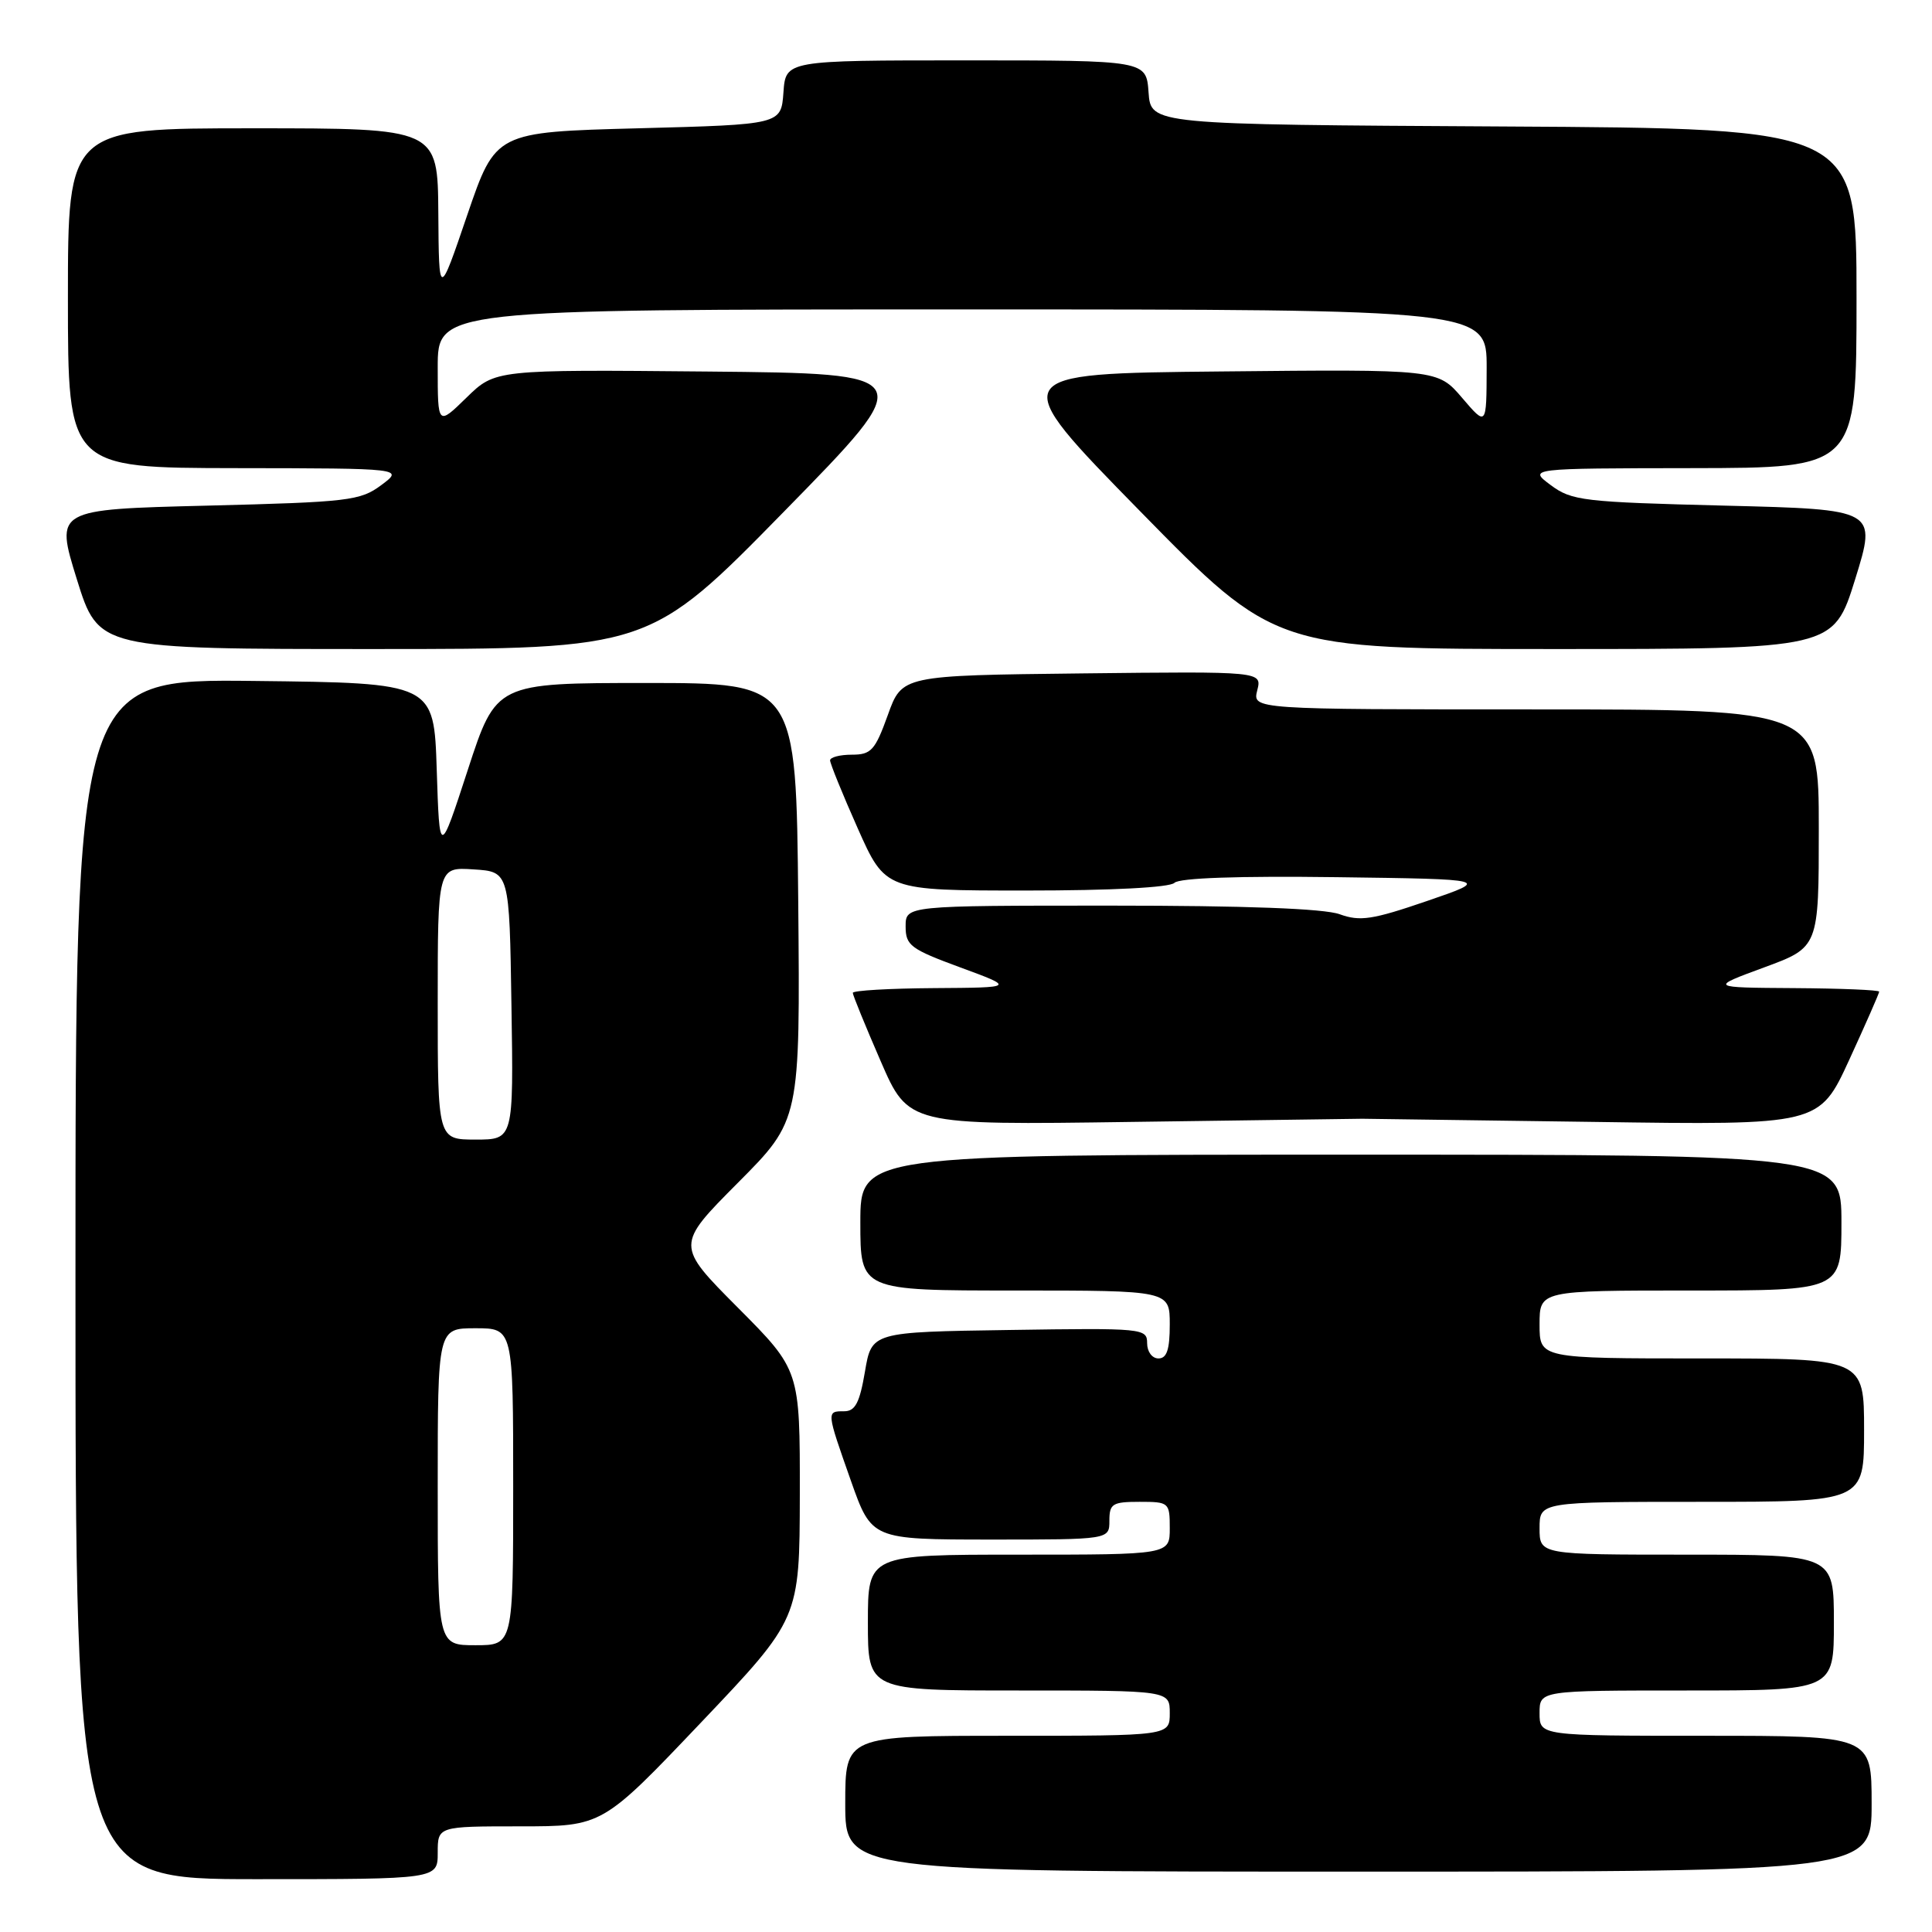 <?xml version="1.0" encoding="UTF-8" standalone="no"?>
<!DOCTYPE svg PUBLIC "-//W3C//DTD SVG 1.1//EN" "http://www.w3.org/Graphics/SVG/1.1/DTD/svg11.dtd" >
<svg xmlns="http://www.w3.org/2000/svg" xmlns:xlink="http://www.w3.org/1999/xlink" version="1.1" viewBox="0 0 256 256">
 <g >
 <path fill="currentColor"
d=" M 58.00 245.50 C 58.00 242.00 58.00 242.00 68.91 242.00 C 79.81 242.00 79.81 242.00 92.88 228.25 C 105.95 214.50 105.95 214.50 105.98 198.02 C 106.00 181.54 106.00 181.54 97.77 173.27 C 89.54 165.00 89.54 165.00 97.79 156.71 C 106.03 148.43 106.03 148.43 105.77 119.46 C 105.50 90.50 105.50 90.50 85.62 90.50 C 65.74 90.50 65.74 90.50 61.99 102.00 C 58.24 113.50 58.24 113.50 57.87 102.00 C 57.50 90.50 57.50 90.50 33.75 90.23 C 10.00 89.96 10.00 89.96 10.00 169.48 C 10.00 249.00 10.00 249.00 34.00 249.00 C 58.00 249.00 58.00 249.00 58.00 245.50 Z  M 248.00 239.00 C 248.00 230.00 248.00 230.00 226.00 230.00 C 204.00 230.00 204.00 230.00 204.00 227.00 C 204.00 224.00 204.00 224.00 223.50 224.00 C 243.00 224.00 243.00 224.00 243.00 215.00 C 243.00 206.00 243.00 206.00 223.50 206.00 C 204.00 206.00 204.00 206.00 204.00 202.50 C 204.00 199.00 204.00 199.00 225.50 199.00 C 247.00 199.00 247.00 199.00 247.00 189.50 C 247.00 180.00 247.00 180.00 225.50 180.00 C 204.00 180.00 204.00 180.00 204.00 175.50 C 204.00 171.00 204.00 171.00 224.00 171.00 C 244.00 171.00 244.00 171.00 244.00 162.00 C 244.00 153.00 244.00 153.00 179.00 153.00 C 114.00 153.00 114.00 153.00 114.00 162.00 C 114.00 171.00 114.00 171.00 134.50 171.00 C 155.00 171.00 155.00 171.00 155.00 175.50 C 155.00 178.83 154.61 180.00 153.50 180.00 C 152.66 180.00 152.00 179.11 152.00 177.98 C 152.00 176.01 151.49 175.96 133.75 176.23 C 115.50 176.50 115.50 176.50 114.61 181.75 C 113.91 185.88 113.32 187.00 111.86 187.00 C 109.49 187.00 109.49 186.96 112.75 196.21 C 115.50 203.99 115.50 203.99 131.25 204.00 C 147.00 204.00 147.00 204.00 147.00 201.50 C 147.00 199.25 147.40 199.00 151.00 199.00 C 154.90 199.00 155.00 199.08 155.00 202.50 C 155.00 206.00 155.00 206.00 135.00 206.00 C 115.00 206.00 115.00 206.00 115.00 215.00 C 115.00 224.00 115.00 224.00 135.00 224.00 C 155.00 224.00 155.00 224.00 155.00 227.00 C 155.00 230.00 155.00 230.00 133.50 230.00 C 112.00 230.00 112.00 230.00 112.00 239.00 C 112.00 248.00 112.00 248.00 180.00 248.00 C 248.00 248.00 248.00 248.00 248.00 239.00 Z  M 180.50 148.24 C 181.05 148.24 194.90 148.43 211.28 148.66 C 241.05 149.09 241.05 149.09 245.03 140.44 C 247.21 135.69 249.00 131.62 249.00 131.40 C 249.00 131.18 243.94 130.97 237.75 130.93 C 226.50 130.86 226.50 130.86 233.75 128.19 C 241.00 125.52 241.00 125.52 241.00 109.76 C 241.00 94.00 241.00 94.00 203.48 94.00 C 165.96 94.00 165.96 94.00 166.59 91.48 C 167.23 88.96 167.23 88.96 143.37 89.23 C 119.52 89.50 119.52 89.50 117.64 94.75 C 115.95 99.43 115.44 100.00 112.87 100.00 C 111.29 100.00 110.00 100.34 109.99 100.75 C 109.99 101.16 111.63 105.21 113.65 109.75 C 117.32 118.00 117.32 118.00 135.96 118.00 C 147.31 118.00 155.00 117.60 155.62 116.98 C 156.27 116.33 164.13 116.06 177.07 116.23 C 197.50 116.50 197.50 116.50 189.08 119.39 C 181.85 121.87 180.21 122.12 177.51 121.14 C 175.44 120.39 165.00 120.00 147.18 120.00 C 120.00 120.00 120.00 120.00 120.00 122.76 C 120.00 125.28 120.65 125.76 127.25 128.19 C 134.50 130.86 134.50 130.86 123.75 130.93 C 117.84 130.97 113.00 131.25 113.00 131.56 C 113.00 131.86 114.66 135.93 116.69 140.60 C 120.37 149.08 120.37 149.08 149.94 148.66 C 166.20 148.43 179.95 148.24 180.50 148.24 Z  M 103.92 67.75 C 121.80 49.50 121.80 49.50 93.71 49.23 C 65.62 48.97 65.62 48.97 61.81 52.69 C 58.00 56.41 58.00 56.41 58.00 48.70 C 58.00 41.00 58.00 41.00 127.50 41.00 C 197.00 41.00 197.00 41.00 196.99 48.75 C 196.97 56.50 196.97 56.50 193.74 52.72 C 190.50 48.93 190.50 48.93 161.85 49.22 C 133.20 49.50 133.20 49.50 151.08 67.75 C 168.96 86.00 168.96 86.00 205.95 86.00 C 242.94 86.00 242.94 86.00 245.82 76.75 C 248.69 67.50 248.69 67.50 228.57 67.00 C 209.77 66.53 208.26 66.35 205.48 64.28 C 202.50 62.06 202.50 62.06 224.25 62.03 C 246.00 62.00 246.00 62.00 246.00 39.51 C 246.00 17.02 246.00 17.02 199.25 16.76 C 152.50 16.50 152.50 16.50 152.19 12.25 C 151.89 8.00 151.89 8.00 128.00 8.00 C 104.11 8.00 104.11 8.00 103.81 12.25 C 103.50 16.50 103.50 16.50 84.58 17.00 C 65.67 17.50 65.67 17.50 61.91 28.50 C 58.16 39.50 58.16 39.50 58.08 28.25 C 58.00 17.00 58.00 17.00 33.50 17.00 C 9.00 17.00 9.00 17.00 9.00 39.50 C 9.00 62.00 9.00 62.00 31.25 62.03 C 53.50 62.06 53.50 62.06 50.52 64.28 C 47.74 66.35 46.23 66.53 27.43 67.00 C 7.31 67.50 7.31 67.50 10.18 76.75 C 13.06 86.00 13.06 86.00 49.55 86.00 C 86.04 86.00 86.04 86.00 103.92 67.75 Z  M 58.00 197.00 C 58.00 176.00 58.00 176.00 63.00 176.00 C 68.00 176.00 68.00 176.00 68.00 197.00 C 68.00 218.00 68.00 218.00 63.00 218.00 C 58.00 218.00 58.00 218.00 58.00 197.00 Z  M 58.00 132.95 C 58.00 114.89 58.00 114.89 62.75 115.20 C 67.50 115.50 67.50 115.50 67.77 133.25 C 68.05 151.00 68.05 151.00 63.02 151.00 C 58.00 151.00 58.00 151.00 58.00 132.95 Z "/>
</g>
</svg>
